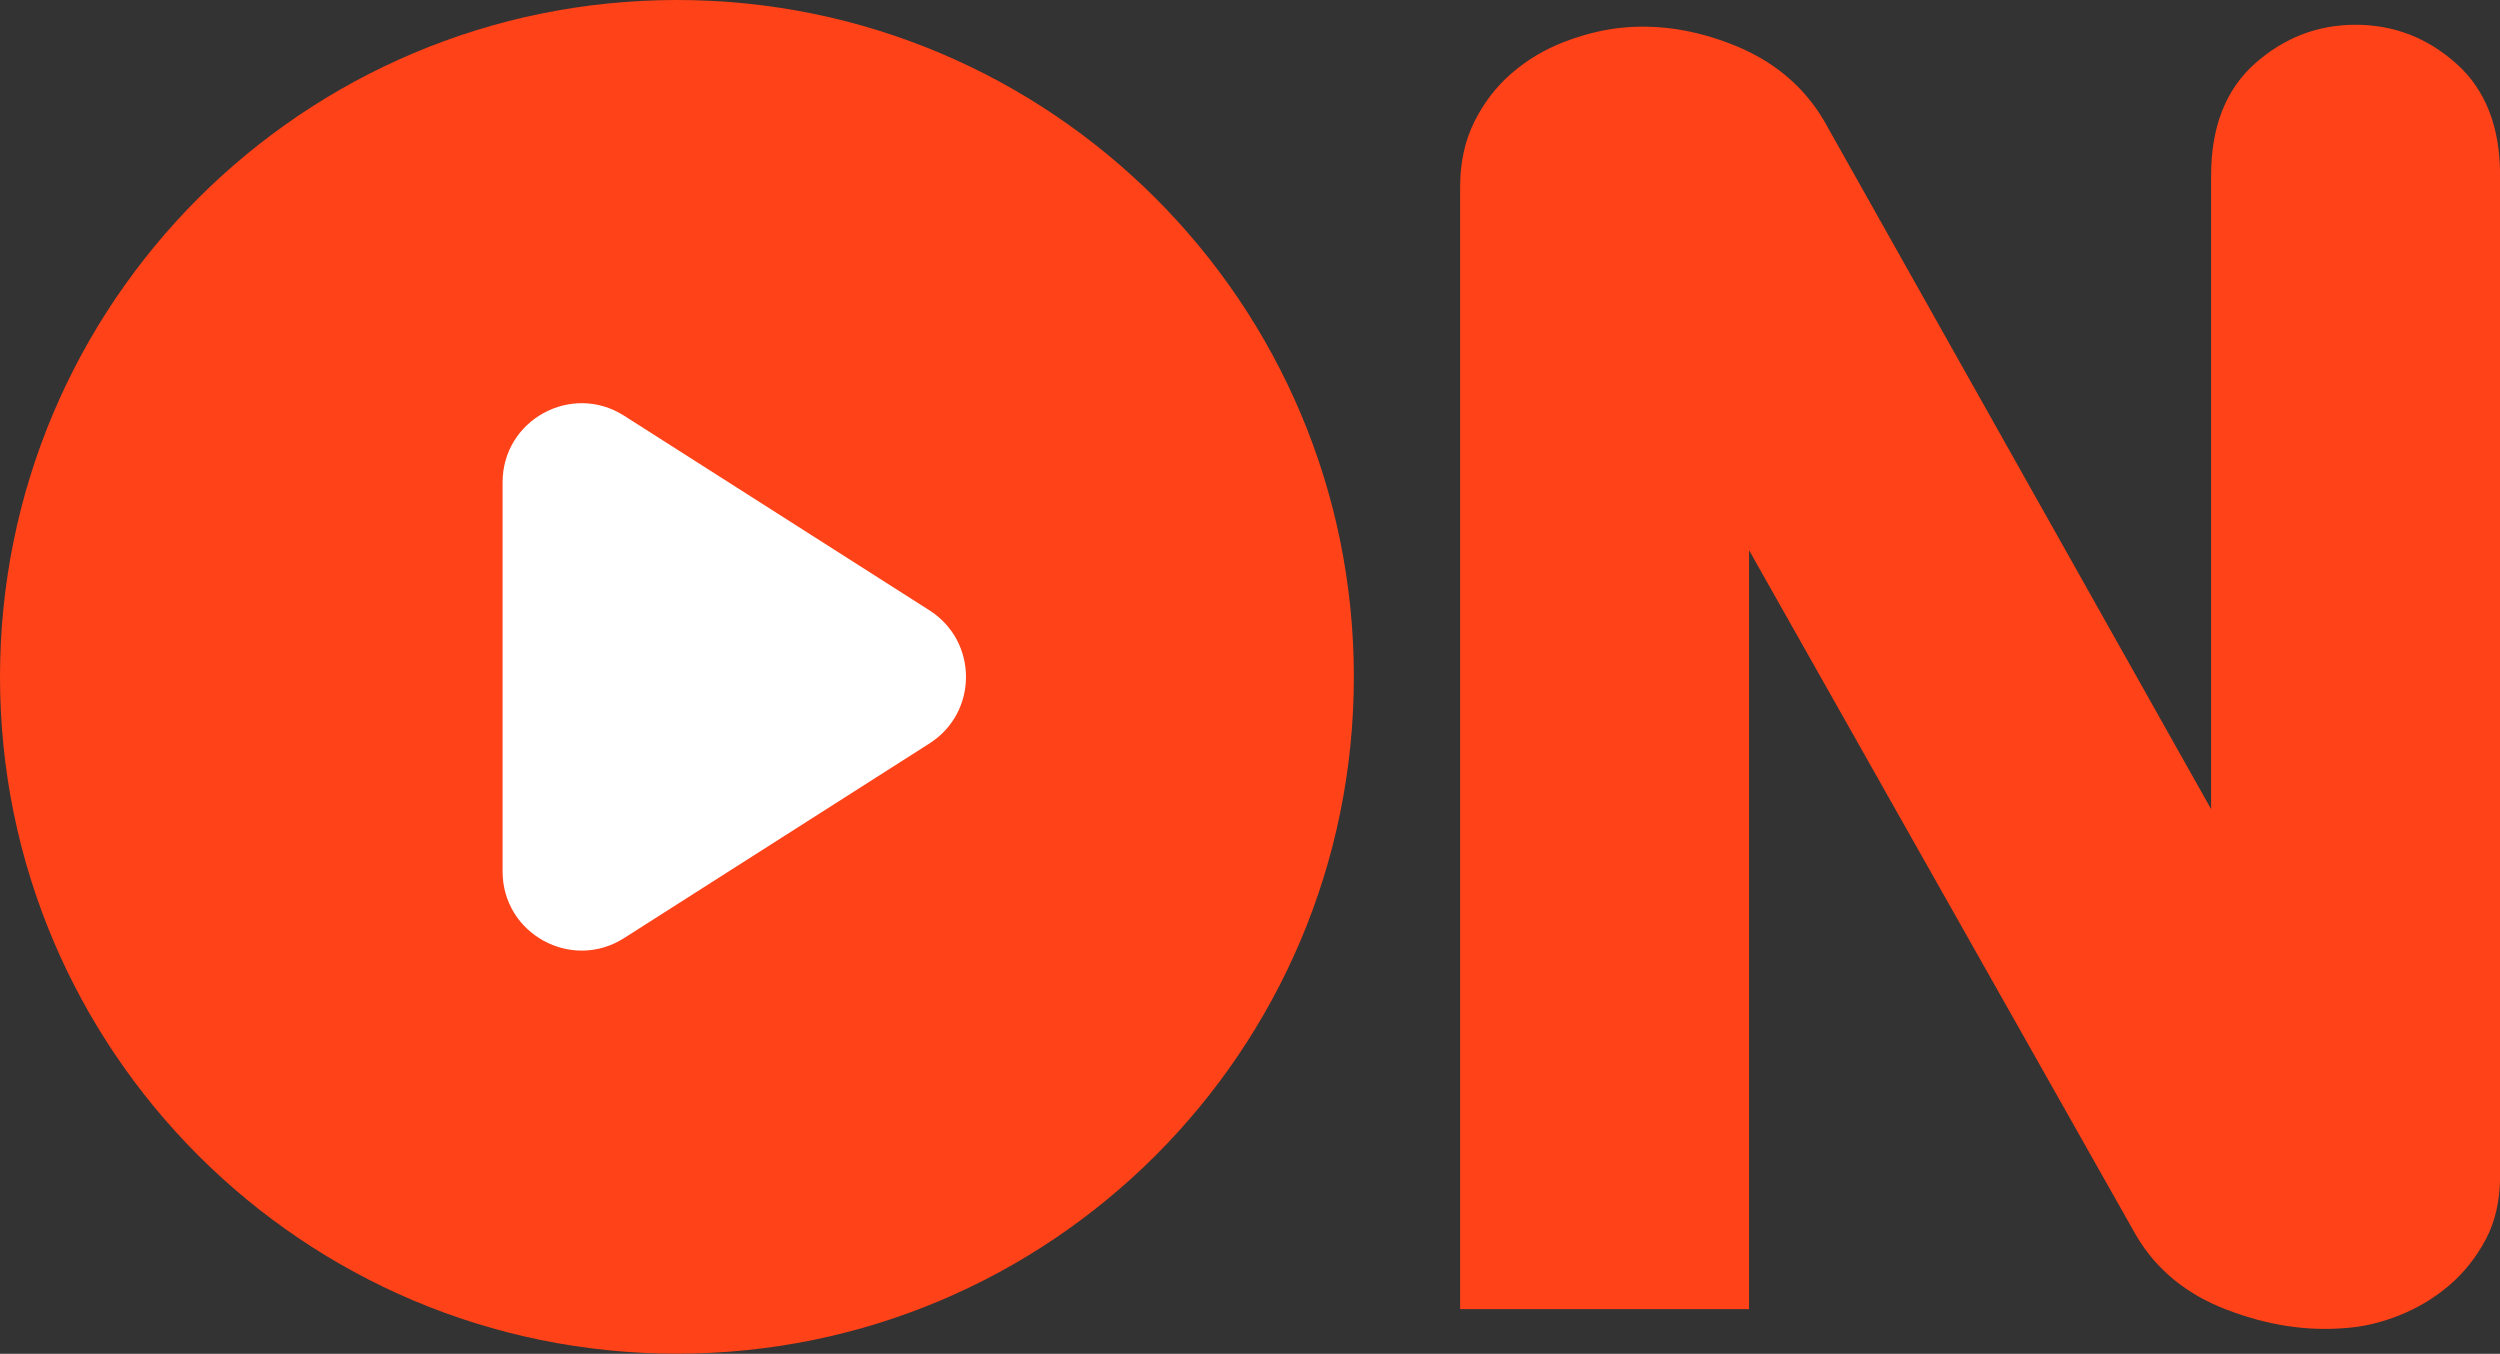 <svg width="277" height="150" viewBox="0 0 277 150" fill="none" xmlns="http://www.w3.org/2000/svg">
<rect x="0" y="0" width="277" height="150" fill="#333333" stroke="none"/>
<g clip-path="url(#clip0_1230_5907)">
<path d="M244.989 89.637V19.46C244.989 14.072 246.602 9.938 249.829 7.058C253.056 4.19 256.776 2.745 261 2.745C265.224 2.745 268.944 4.179 272.171 7.058C275.398 9.938 277.011 14.072 277.011 19.46V130.271C277.011 132.971 276.485 135.313 275.431 137.307C274.378 139.301 273.022 141.004 271.387 142.405C269.739 143.816 267.891 144.925 265.84 145.743C263.79 146.561 261.762 147.031 259.767 147.155C255.543 147.502 251.207 146.83 246.748 145.127C242.288 143.424 238.949 140.702 236.72 136.949L193.795 60.968V145.049H161.783V20.693C161.783 17.993 162.31 15.595 163.363 13.478C164.416 11.372 165.794 9.579 167.498 8.111C169.201 6.644 171.105 5.501 173.212 4.683C175.318 3.865 177.369 3.339 179.374 3.104C183.599 2.633 187.879 3.283 192.215 5.042C196.551 6.801 199.834 9.557 202.064 13.31L244.989 89.649V89.637Z" fill="#FF4218"/>
<path d="M75.004 149.989C116.427 149.989 150.007 116.413 150.007 74.994C150.007 33.576 116.427 0 75.004 0C33.58 0 0 33.576 0 74.994C0 116.413 33.58 149.989 75.004 149.989Z" fill="#FF4218"/>
<path d="M69.144 46.057L102.981 67.623C108.382 71.062 108.382 78.938 102.981 82.377L69.144 103.944C63.317 107.652 55.687 103.473 55.687 96.561V53.44C55.687 46.527 63.317 42.348 69.144 46.057Z" fill="white"/>
</g>
<defs>
<clipPath id="clip0_1230_5907">
<rect width="277" height="150" fill="white"/>
</clipPath>
</defs>
</svg>
